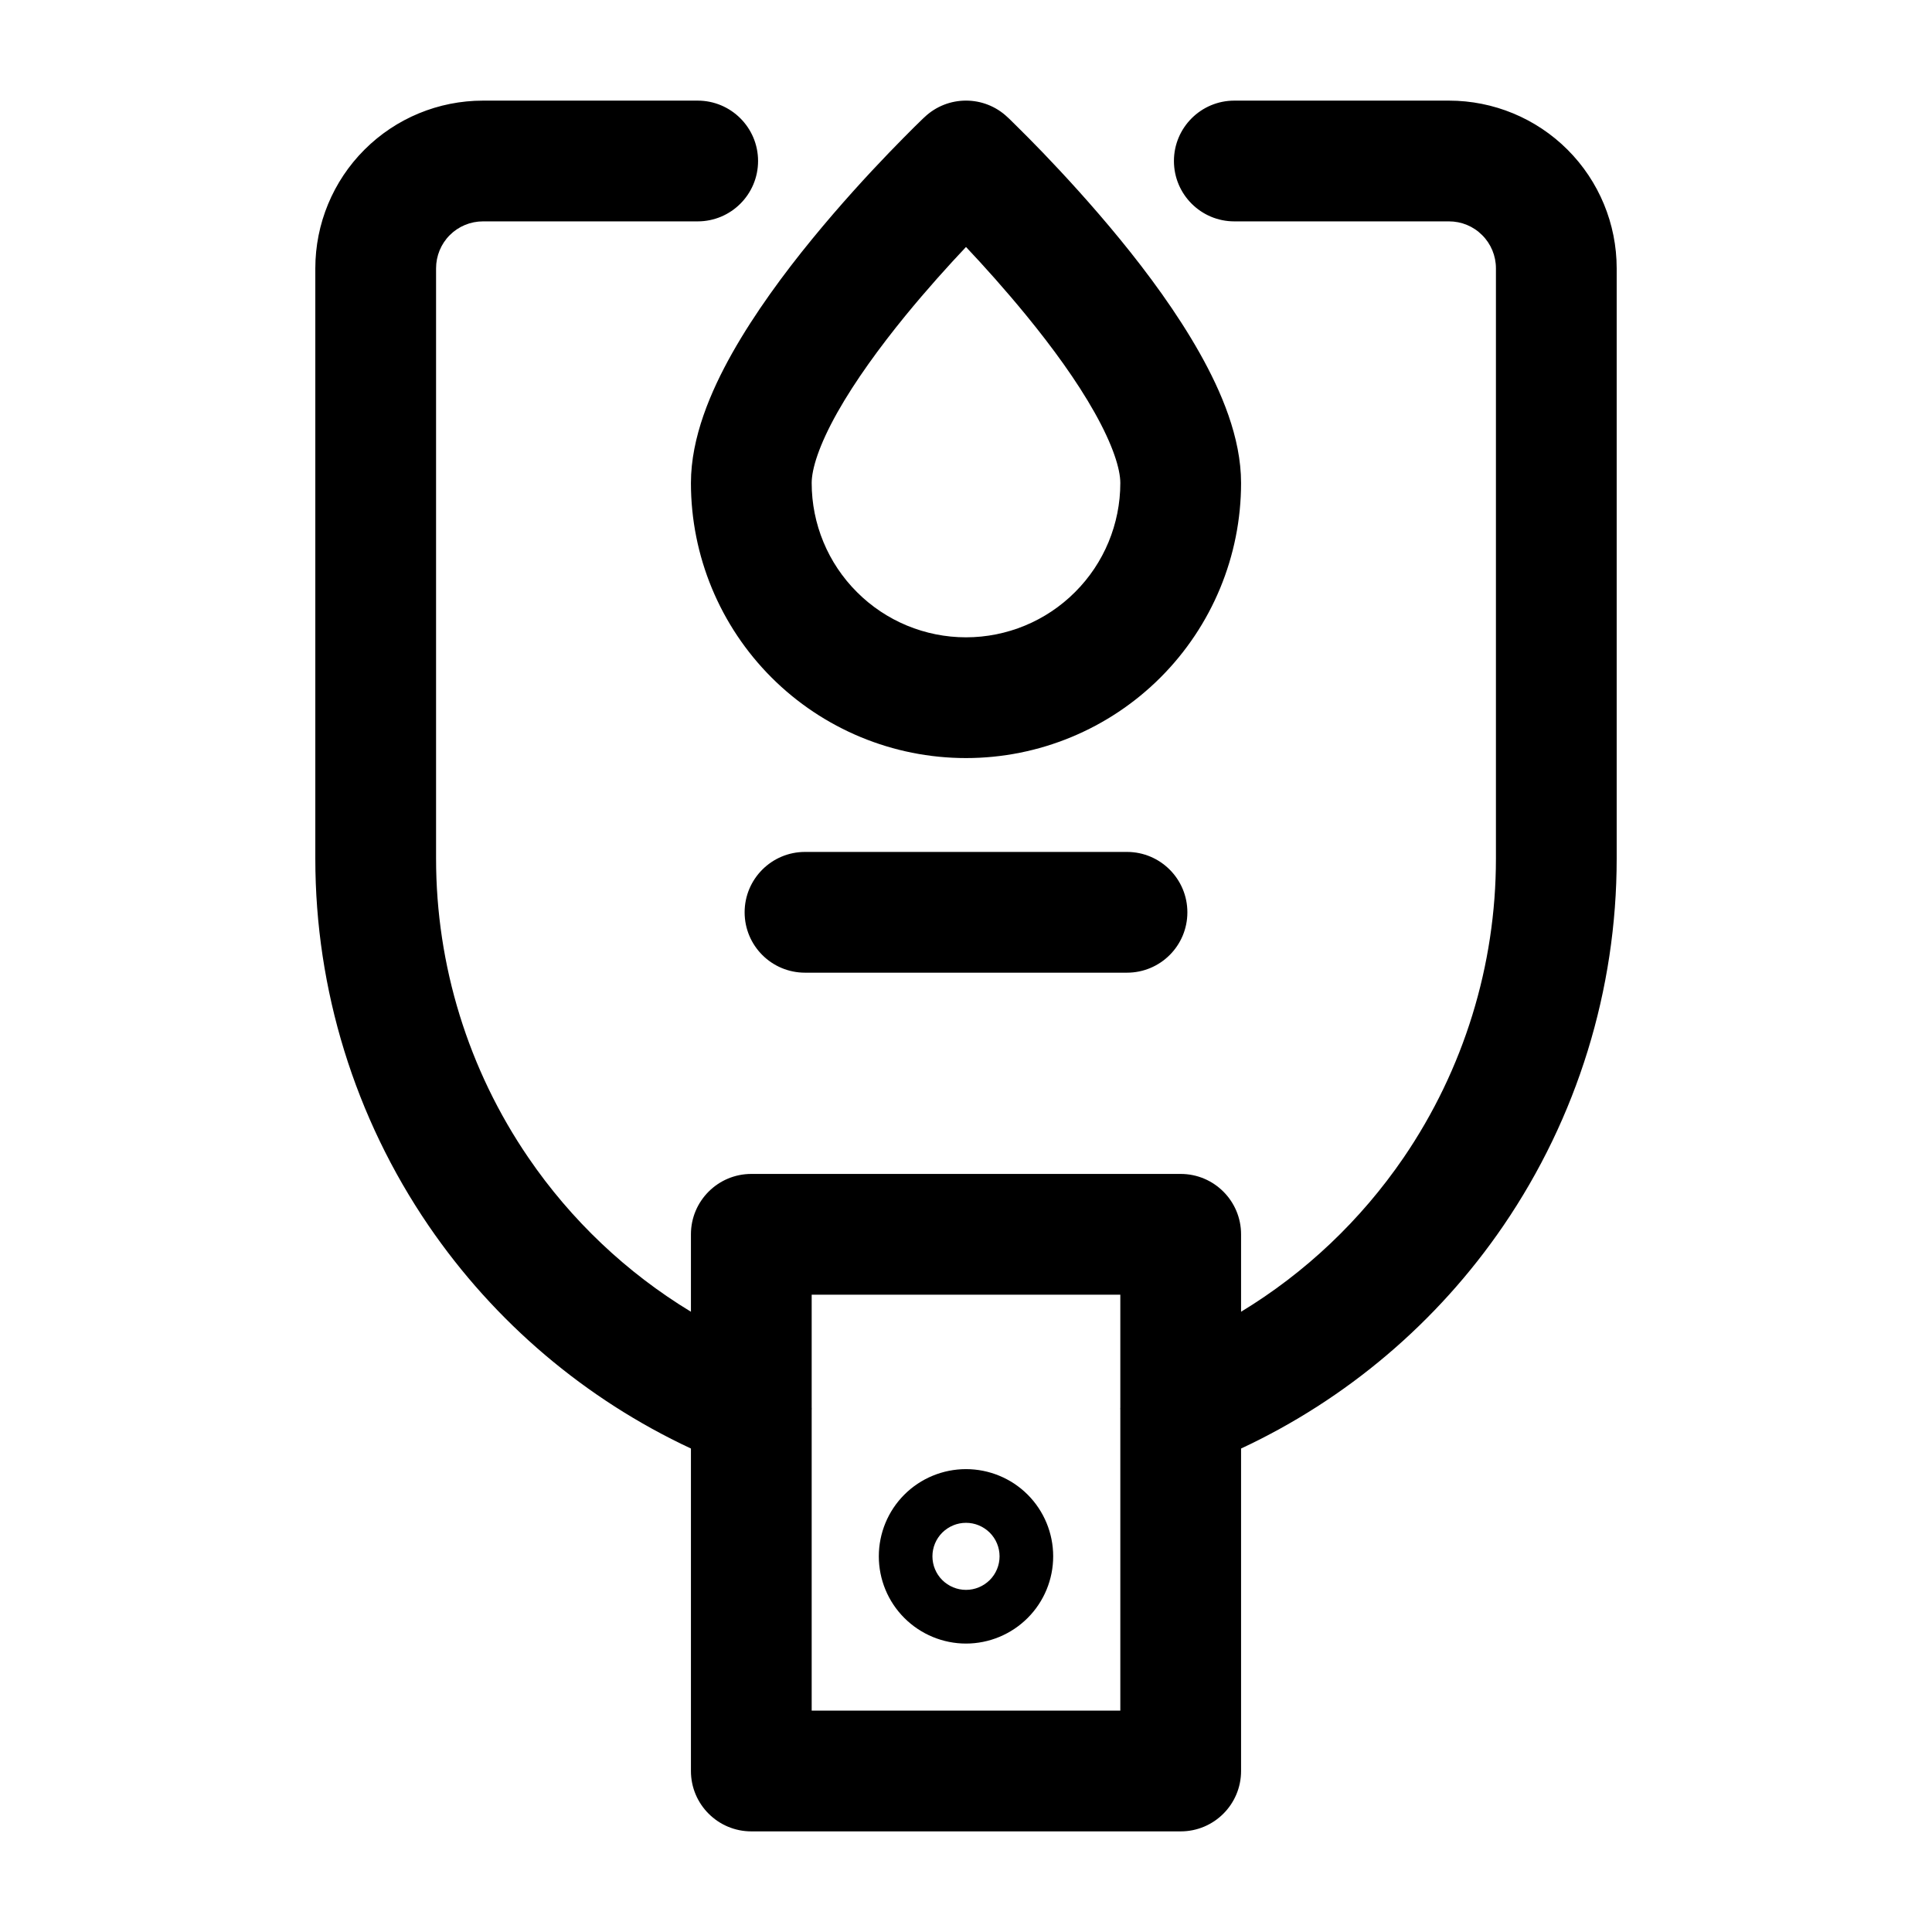 <svg width="24" height="24" viewBox="0 0 24 24" fill="none" xmlns="http://www.w3.org/2000/svg">
<path fill-rule="evenodd" clip-rule="evenodd" d="M6 2.75C5.845 2.75 5.697 2.811 5.587 2.921C5.478 3.03 5.417 3.179 5.417 3.333V10.667C5.417 11.992 5.816 13.287 6.564 14.381C7.095 15.159 7.785 15.811 8.583 16.295V15.333C8.583 14.919 8.919 14.583 9.333 14.583H14.667C15.081 14.583 15.417 14.919 15.417 15.333V16.295C16.215 15.811 16.904 15.159 17.436 14.381C18.183 13.287 18.583 11.992 18.583 10.667V3.333C18.583 3.179 18.522 3.03 18.412 2.921C18.303 2.811 18.155 2.75 18 2.75H15.333C14.919 2.75 14.583 2.414 14.583 2C14.583 1.586 14.919 1.25 15.333 1.25H18C18.552 1.25 19.082 1.469 19.473 1.86C19.864 2.251 20.083 2.781 20.083 3.333V10.667C20.083 10.667 20.083 10.667 20.083 10.667C20.083 12.294 19.593 13.883 18.675 15.227C17.855 16.427 16.728 17.382 15.417 17.994V22C15.417 22.414 15.081 22.75 14.667 22.75H9.333C8.919 22.75 8.583 22.414 8.583 22V17.994C7.272 17.382 6.145 16.427 5.325 15.227C4.407 13.883 3.917 12.294 3.917 10.667C3.917 10.667 3.917 10.667 3.917 10.667V3.333C3.917 2.781 4.136 2.251 4.527 1.86C4.918 1.469 5.447 1.25 6 1.25H8.667C9.081 1.25 9.417 1.586 9.417 2C9.417 2.414 9.081 2.75 8.667 2.75H6ZM10.083 17.517V21.25H13.917V17.517C13.916 17.506 13.916 17.494 13.917 17.483V16.083H10.083V17.482C10.084 17.494 10.084 17.506 10.083 17.517ZM12.516 1.456L12 2L11.484 1.456C11.773 1.181 12.227 1.181 12.516 1.456ZM12 3.068C11.779 3.302 11.512 3.598 11.247 3.922C10.928 4.313 10.624 4.73 10.403 5.122C10.171 5.534 10.083 5.829 10.083 6C10.083 6.508 10.285 6.996 10.645 7.355C11.004 7.715 11.492 7.917 12 7.917C12.508 7.917 12.996 7.715 13.355 7.355C13.715 6.996 13.917 6.508 13.917 6C13.917 5.829 13.828 5.534 13.596 5.122C13.376 4.73 13.072 4.313 12.752 3.922C12.487 3.598 12.221 3.302 12 3.068ZM11.484 1.456C11.484 1.456 11.484 1.456 12 2C12.516 1.456 12.516 1.456 12.516 1.456L12.517 1.457L12.519 1.459L12.526 1.465L12.551 1.489C12.572 1.51 12.603 1.54 12.641 1.578C12.718 1.654 12.827 1.763 12.957 1.898C13.216 2.168 13.564 2.545 13.914 2.973C14.262 3.398 14.624 3.89 14.903 4.386C15.171 4.862 15.417 5.435 15.417 6C15.417 6.906 15.057 7.775 14.416 8.416C13.775 9.057 12.906 9.417 12 9.417C11.094 9.417 10.225 9.057 9.584 8.416C8.943 7.775 8.583 6.906 8.583 6C8.583 5.435 8.828 4.862 9.096 4.386C9.376 3.89 9.738 3.398 10.086 2.973C10.436 2.545 10.783 2.168 11.043 1.898C11.173 1.763 11.282 1.654 11.358 1.578C11.397 1.54 11.428 1.51 11.449 1.489L11.474 1.465L11.481 1.459L11.483 1.457L11.484 1.456ZM9.25 11.333C9.25 10.919 9.586 10.583 10 10.583H14C14.414 10.583 14.75 10.919 14.75 11.333C14.75 11.748 14.414 12.083 14 12.083H10C9.586 12.083 9.25 11.748 9.25 11.333ZM12 19.75C12.111 19.75 12.216 19.706 12.295 19.628C12.373 19.55 12.417 19.444 12.417 19.333C12.417 19.223 12.373 19.117 12.295 19.039C12.216 18.961 12.111 18.917 12 18.917C11.889 18.917 11.784 18.961 11.705 19.039C11.627 19.117 11.583 19.223 11.583 19.333C11.583 19.444 11.627 19.55 11.705 19.628C11.784 19.706 11.889 19.75 12 19.75ZM11.234 18.567C11.437 18.364 11.713 18.25 12 18.25C12.287 18.25 12.563 18.364 12.766 18.567C12.969 18.77 13.083 19.046 13.083 19.333C13.083 19.621 12.969 19.896 12.766 20.099C12.563 20.302 12.287 20.417 12 20.417C11.713 20.417 11.437 20.302 11.234 20.099C11.031 19.896 10.917 19.621 10.917 19.333C10.917 19.046 11.031 18.77 11.234 18.567Z" fill="currentColor"/>
</svg>

